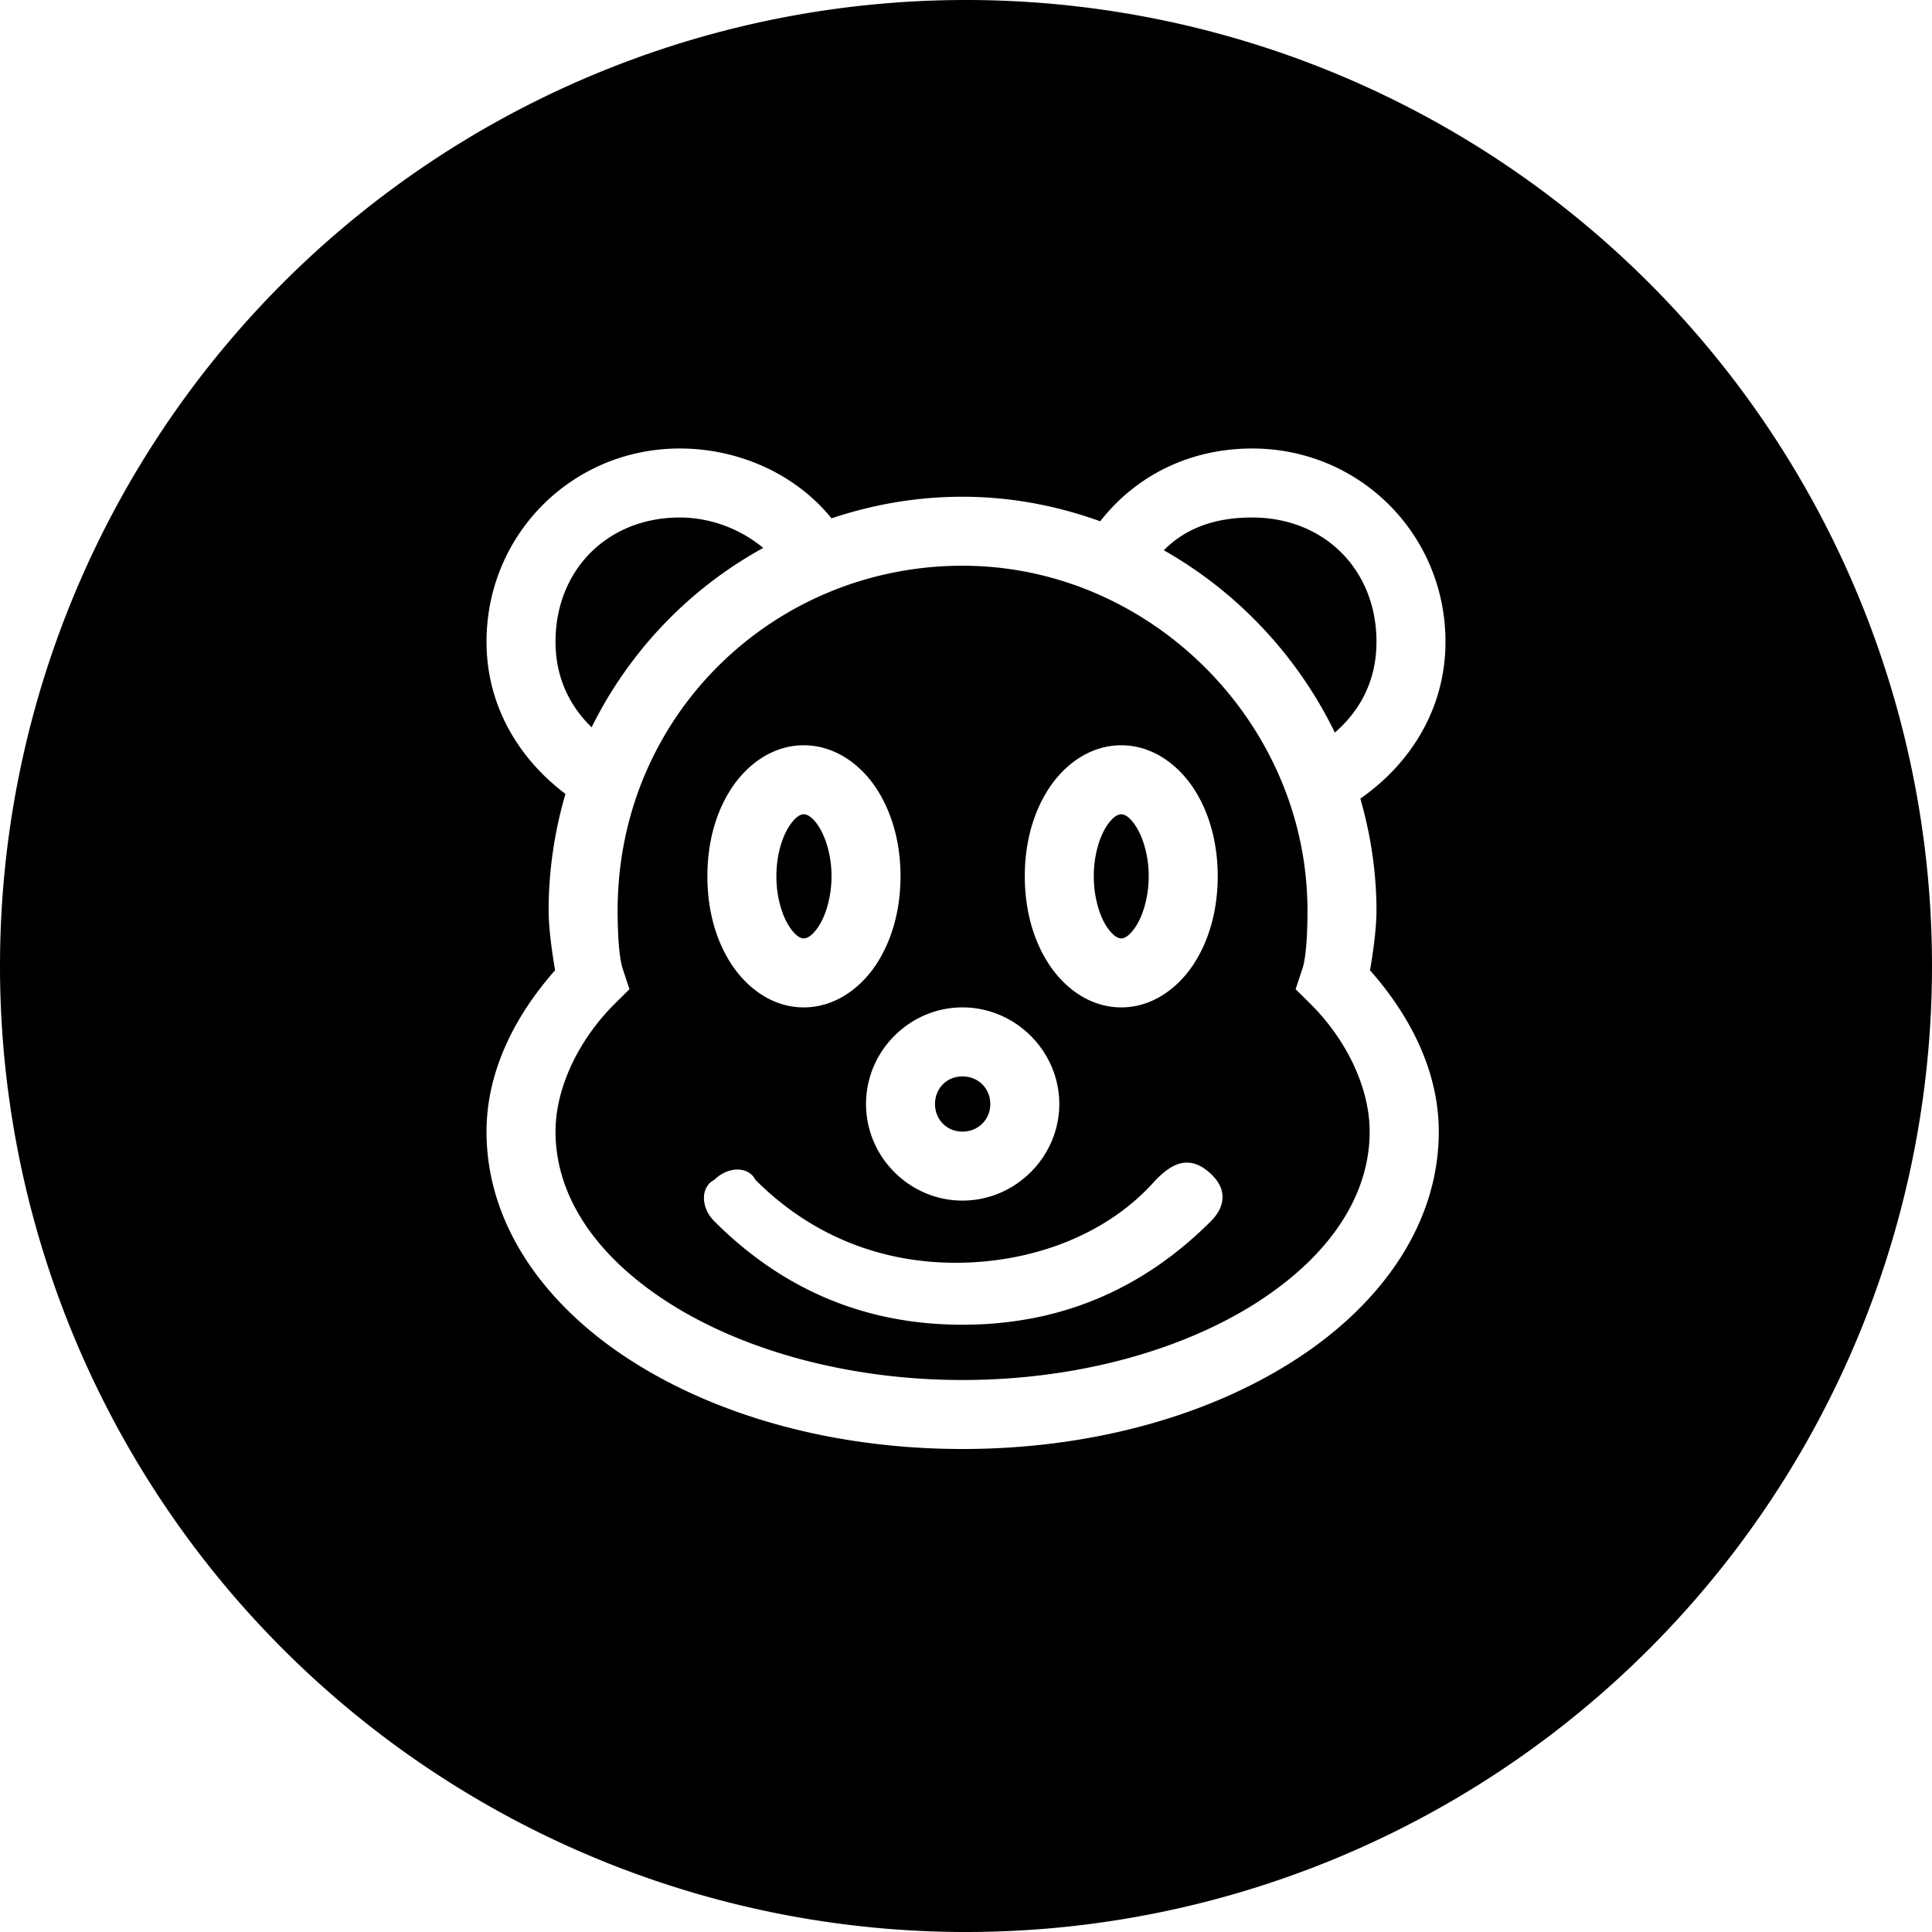 <svg xmlns="http://www.w3.org/2000/svg" id="Layer_1" width="28" height="28" viewBox="0 0 28 28"><path id="circle3926-2-6-1" fill-rule="evenodd" d="M 14 0 A 14 14 0 0 0 0 14 A 14 14 0 0 0 14 28 A 14 14 0 0 0 28 14 A 14 14 0 0 0 14 0 z M 9.852 6.5 C 10.685 6.5 11.516 6.853 12.051 7.512 C 12.651 7.311 13.287 7.199 13.949 7.199 C 14.647 7.199 15.319 7.329 15.945 7.555 C 16.457 6.898 17.237 6.5 18.148 6.5 C 19.705 6.5 20.949 7.744 20.949 9.301 C 20.949 10.284 20.428 11.078 19.715 11.574 C 19.864 12.093 19.949 12.637 19.949 13.199 C 19.949 13.423 19.91 13.749 19.855 14.062 C 20.434 14.716 20.852 15.523 20.852 16.4 C 20.852 17.761 19.991 18.935 18.73 19.734 C 17.47 20.534 15.785 21 13.949 21 C 12.114 21 10.43 20.534 9.17 19.734 C 7.91 18.935 7.051 17.761 7.051 16.4 C 7.051 15.523 7.466 14.716 8.045 14.062 C 7.991 13.749 7.951 13.423 7.951 13.199 C 7.951 12.608 8.039 12.041 8.195 11.506 C 7.531 11.006 7.051 10.241 7.051 9.301 C 7.051 7.744 8.295 6.5 9.852 6.5 z M 9.852 7.5 C 8.808 7.5 8.051 8.257 8.051 9.301 C 8.051 9.815 8.252 10.227 8.574 10.541 C 9.121 9.435 9.991 8.529 11.061 7.941 C 10.732 7.666 10.295 7.5 9.852 7.5 z M 18.148 7.5 C 17.59 7.5 17.175 7.664 16.867 7.975 C 17.938 8.581 18.806 9.508 19.346 10.617 C 19.717 10.295 19.949 9.858 19.949 9.301 C 19.949 8.257 19.192 7.5 18.148 7.5 z M 13.949 8.199 C 11.216 8.199 8.951 10.368 8.951 13.199 C 8.951 13.499 8.968 13.868 9.025 14.041 L 9.123 14.336 L 8.904 14.553 C 8.383 15.074 8.051 15.767 8.051 16.4 C 8.051 17.34 8.642 18.215 9.707 18.891 C 10.772 19.566 12.285 20 13.949 20 C 15.614 20 17.128 19.566 18.193 18.891 C 19.258 18.215 19.85 17.34 19.85 16.4 C 19.85 15.767 19.518 15.074 18.996 14.553 L 18.777 14.336 L 18.875 14.041 C 18.933 13.868 18.949 13.499 18.949 13.199 C 18.949 10.477 16.671 8.199 13.949 8.199 z M 11.648 10.801 C 12.107 10.801 12.484 11.089 12.709 11.439 C 12.934 11.79 13.051 12.226 13.051 12.699 C 13.051 13.173 12.934 13.61 12.709 13.961 C 12.484 14.312 12.107 14.6 11.648 14.6 C 11.19 14.6 10.817 14.312 10.592 13.961 C 10.366 13.61 10.252 13.173 10.252 12.699 C 10.252 12.226 10.366 11.79 10.592 11.439 C 10.817 11.089 11.19 10.801 11.648 10.801 z M 16.25 10.801 C 16.709 10.801 17.081 11.089 17.307 11.439 C 17.532 11.79 17.648 12.226 17.648 12.699 C 17.648 13.173 17.532 13.61 17.307 13.961 C 17.081 14.312 16.709 14.6 16.25 14.6 C 15.791 14.6 15.419 14.312 15.193 13.961 C 14.968 13.61 14.852 13.173 14.852 12.699 C 14.852 12.226 14.968 11.79 15.193 11.439 C 15.419 11.089 15.791 10.801 16.25 10.801 z M 11.648 11.801 C 11.61 11.801 11.534 11.824 11.434 11.98 C 11.333 12.137 11.252 12.399 11.252 12.699 C 11.252 12.999 11.333 13.264 11.434 13.42 C 11.534 13.576 11.61 13.6 11.648 13.6 C 11.687 13.6 11.767 13.576 11.867 13.42 C 11.968 13.264 12.051 12.999 12.051 12.699 C 12.051 12.399 11.967 12.137 11.867 11.98 C 11.767 11.824 11.687 11.801 11.648 11.801 z M 16.25 11.801 C 16.212 11.801 16.134 11.824 16.033 11.98 C 15.933 12.137 15.852 12.399 15.852 12.699 C 15.852 12.999 15.933 13.264 16.033 13.42 C 16.134 13.576 16.212 13.6 16.25 13.6 C 16.288 13.6 16.365 13.576 16.465 13.42 C 16.565 13.264 16.648 12.999 16.648 12.699 C 16.648 12.399 16.565 12.137 16.465 11.98 C 16.365 11.824 16.288 11.801 16.25 11.801 z M 13.949 14.6 C 14.716 14.6 15.352 15.233 15.352 16 C 15.352 16.767 14.716 17.4 13.949 17.4 C 13.182 17.4 12.551 16.767 12.551 16 C 12.551 15.233 13.182 14.6 13.949 14.6 z M 13.949 15.6 C 13.722 15.6 13.551 15.773 13.551 16 C 13.551 16.227 13.722 16.4 13.949 16.4 C 14.176 16.4 14.352 16.227 14.352 16 C 14.352 15.773 14.176 15.6 13.949 15.6 z M 17.135 16.855 C 17.183 16.847 17.235 16.848 17.287 16.859 C 17.357 16.875 17.429 16.911 17.506 16.975 C 17.814 17.228 17.749 17.499 17.549 17.699 C 16.549 18.699 15.349 19.199 13.949 19.199 C 12.549 19.199 11.352 18.699 10.352 17.699 C 10.152 17.499 10.152 17.2 10.352 17.1 C 10.552 16.9 10.849 16.9 10.949 17.1 C 11.749 17.9 12.752 18.301 13.852 18.301 C 14.952 18.301 16.05 17.9 16.75 17.1 C 16.863 16.987 16.99 16.881 17.135 16.855 z "/></svg>